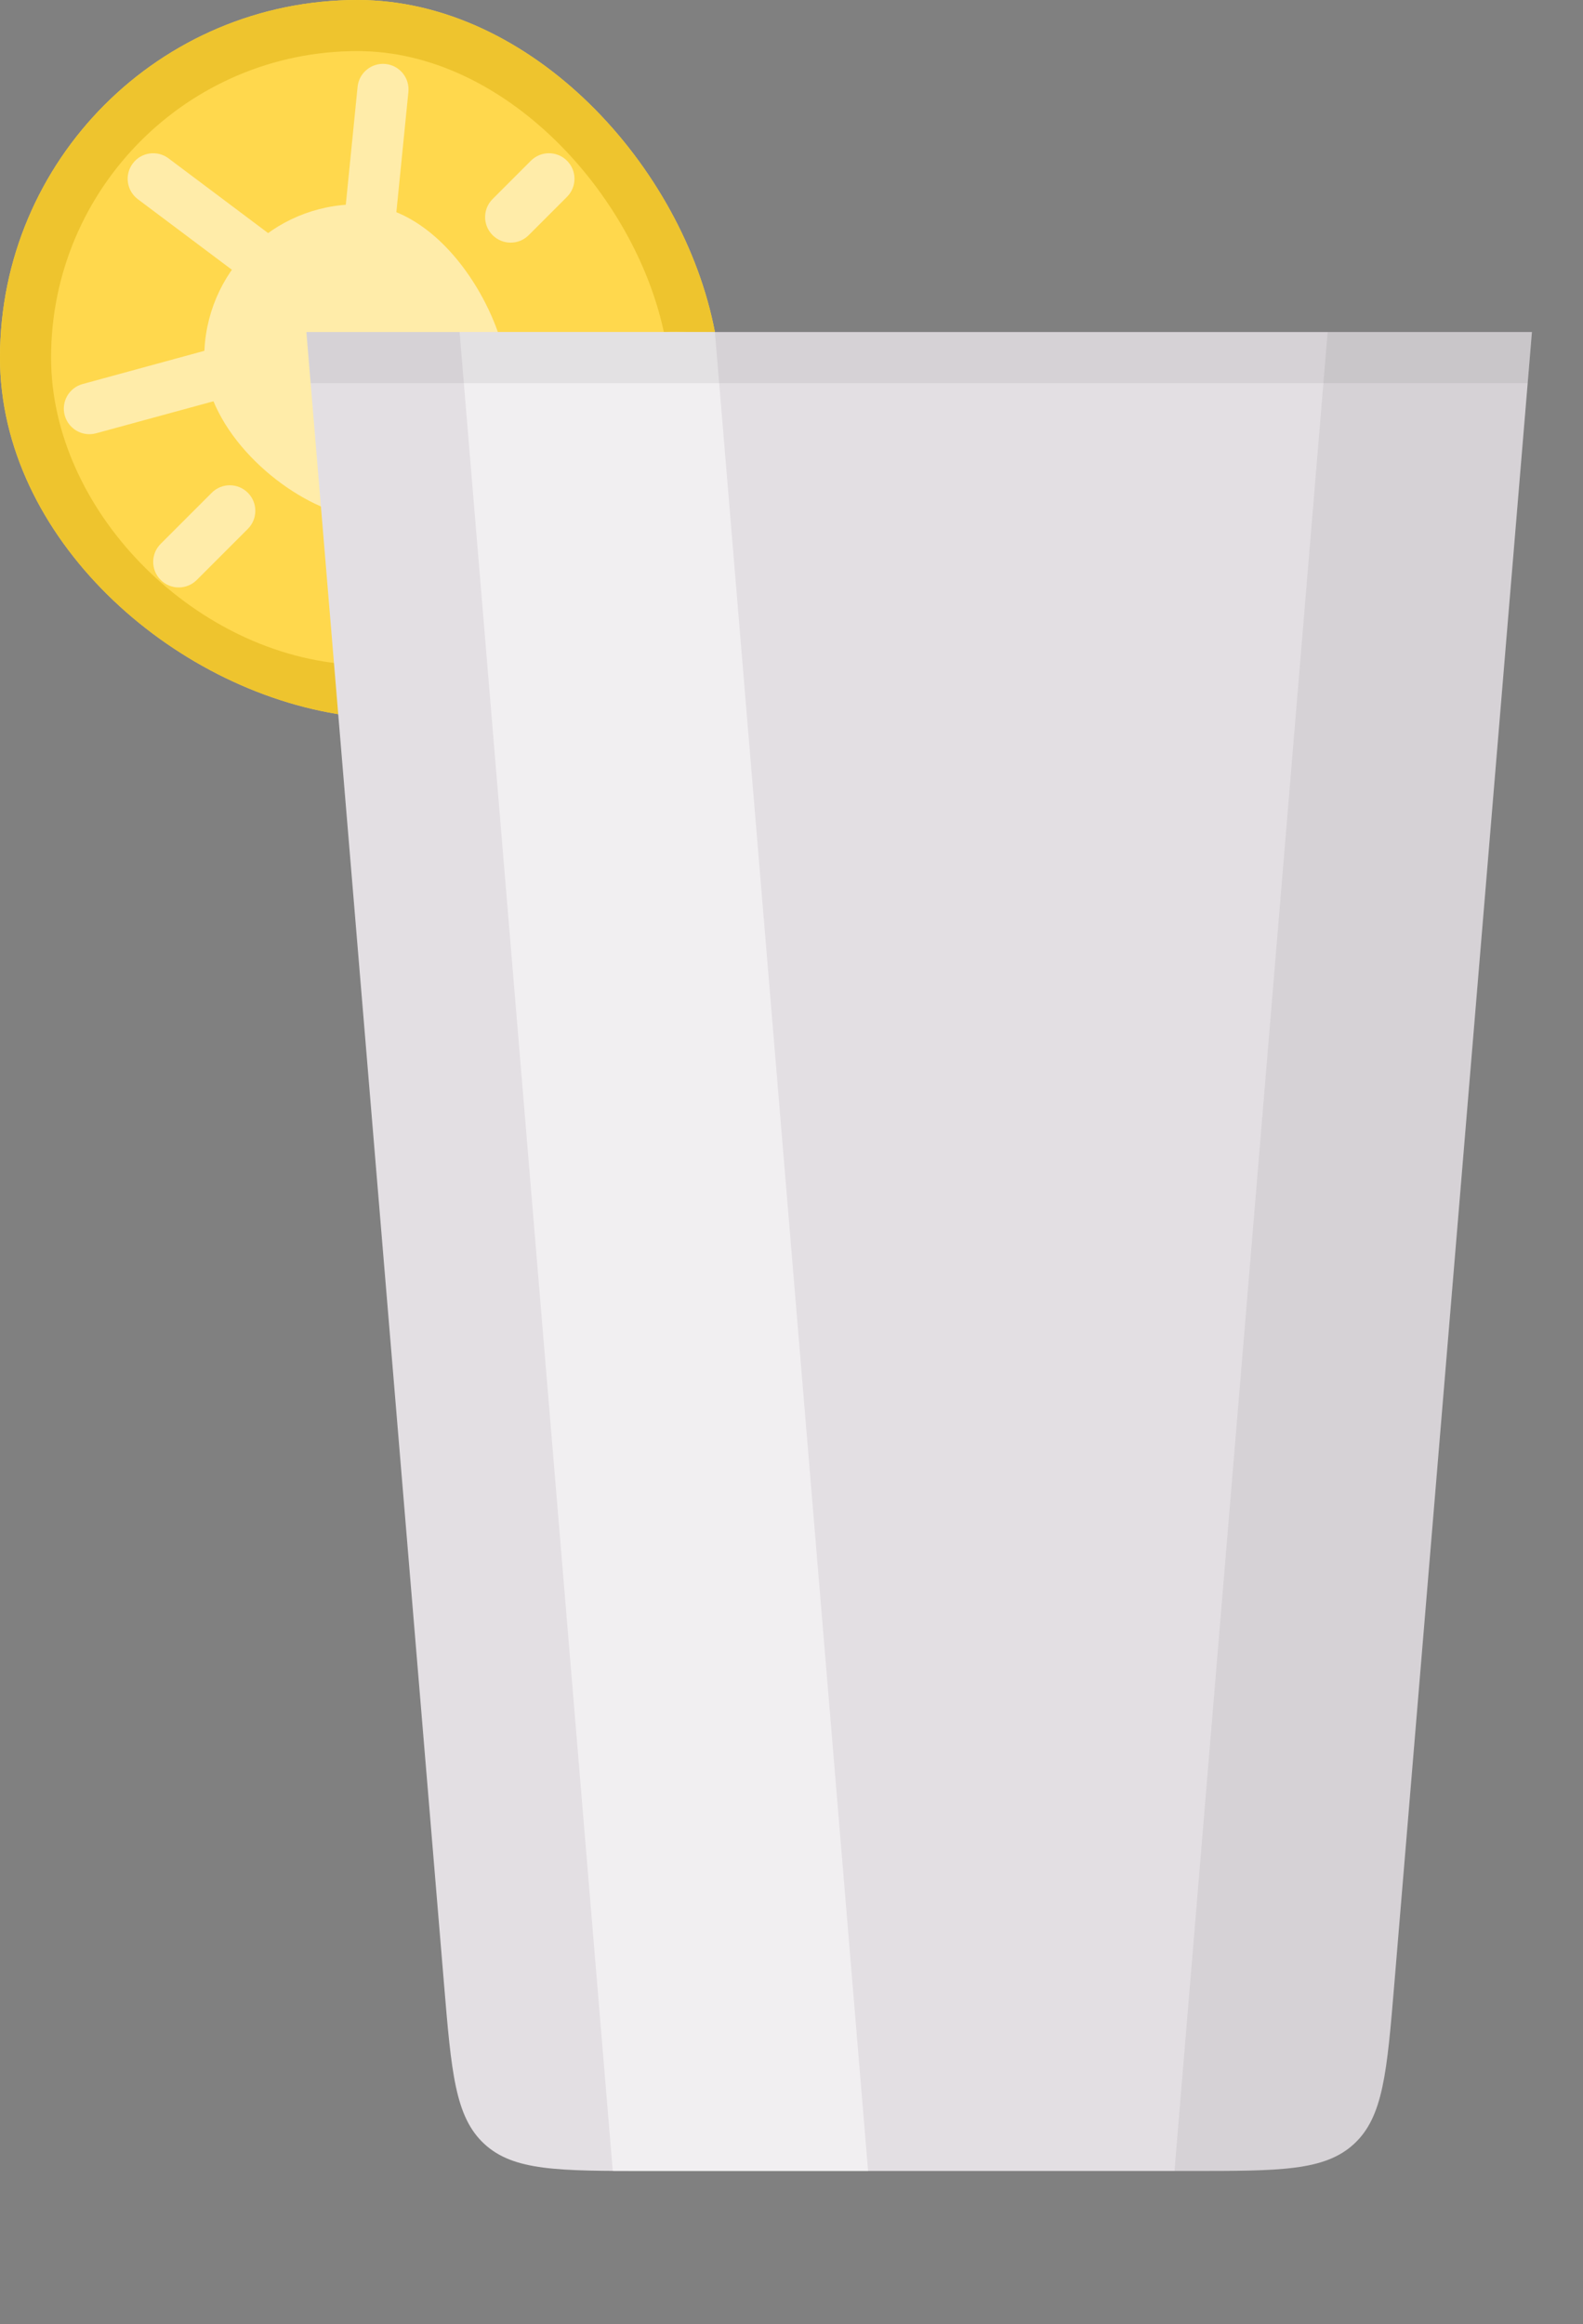 <svg width="62" height="91" viewBox="0 0 62 91" fill="none" xmlns="http://www.w3.org/2000/svg">
<rect x="0" y="0" width="62" height="91" fill="#808080" stroke="none"/>
<path d="M28 13C18.62 13.507 12 12.859 12 14L13.5 28C6.715 27.029 0 21.053 0 14C0 6.268 6.268 0 14 0C20.829 0 26.765 6.531 28 13Z" fill="#FFD84D"/>
<path fill-rule="evenodd" clip-rule="evenodd" d="M26 13C26.655 12.958 27.311 13.037 28 13C26.765 6.531 20.829 0 14 0C6.268 0 0 6.268 0 14C0 21.053 6.715 27.029 13.5 28V26C7.5 25.5 2 19.946 2 14C2 7.373 7.373 2 14 2C19.763 2 24.842 7.583 26 13Z" fill="#EEC42E"/>
<path fill-rule="evenodd" clip-rule="evenodd" d="M19.5 13C14.738 13.531 12.5 13.231 12.5 14L13 20C10.67 19.176 8 16.612 8 14C8 10.686 10.686 8 14 8C16.612 8 18.676 10.671 19.5 13Z" fill="#FFECA9"/>
<path fill-rule="evenodd" clip-rule="evenodd" d="M5.2 6.4C5.531 5.958 6.158 5.869 6.6 6.2L10.6 9.2C11.042 9.531 11.131 10.158 10.8 10.6C10.469 11.042 9.842 11.131 9.4 10.8L5.4 7.8C4.958 7.469 4.869 6.842 5.2 6.4Z" fill="#FFECA9"/>
<path fill-rule="evenodd" clip-rule="evenodd" d="M9.965 14.237C10.11 14.77 9.796 15.32 9.263 15.465L3.763 16.965C3.231 17.11 2.681 16.796 2.535 16.263C2.39 15.73 2.704 15.181 3.237 15.036L8.737 13.536C9.27 13.39 9.82 13.704 9.965 14.237Z" fill="#FFECA9"/>
<path fill-rule="evenodd" clip-rule="evenodd" d="M15.1 2.505C15.649 2.56 16.05 3.05 15.995 3.6L15.495 8.6C15.44 9.149 14.95 9.55 14.401 9.495C13.851 9.44 13.45 8.95 13.505 8.401L14.005 3.401C14.06 2.851 14.55 2.45 15.1 2.505Z" fill="#FFECA9"/>
<path fill-rule="evenodd" clip-rule="evenodd" d="M9.707 19.293C10.098 19.683 10.098 20.317 9.707 20.707L7.707 22.707C7.317 23.098 6.683 23.098 6.293 22.707C5.902 22.317 5.902 21.683 6.293 21.293L8.293 19.293C8.683 18.902 9.317 18.902 9.707 19.293Z" fill="#FFECA9"/>
<path fill-rule="evenodd" clip-rule="evenodd" d="M22.207 6.293C22.598 6.683 22.598 7.317 22.207 7.707L20.707 9.207C20.317 9.598 19.683 9.598 19.293 9.207C18.902 8.817 18.902 8.183 19.293 7.793L20.793 6.293C21.183 5.902 21.817 5.902 22.207 6.293Z" fill="#FFECA9"/>
<path d="M12 13H60L54.611 77.664C54.321 81.146 54.176 82.887 53.028 83.944C51.88 85 50.133 85 46.639 85H25.361C21.867 85 20.12 85 18.972 83.944C17.824 82.887 17.679 81.146 17.389 77.664L12 13Z" fill="#E3DFE3"/>
<path opacity="0.5" d="M18 13H28L34 85H24L18 13Z" fill="white"/>
<g opacity="0.06">
<path d="M60 13H52L46 85H46.639C50.133 85 51.88 85 53.028 83.944C54.176 82.887 54.321 81.146 54.611 77.664L60 13Z" fill="black" style="mix-blend-mode:soft-light"/>
</g>
<path fill-rule="evenodd" clip-rule="evenodd" d="M60 13H12L12.167 15H59.833L60 13Z" fill="black" fill-opacity="0.06"/>
</svg>
